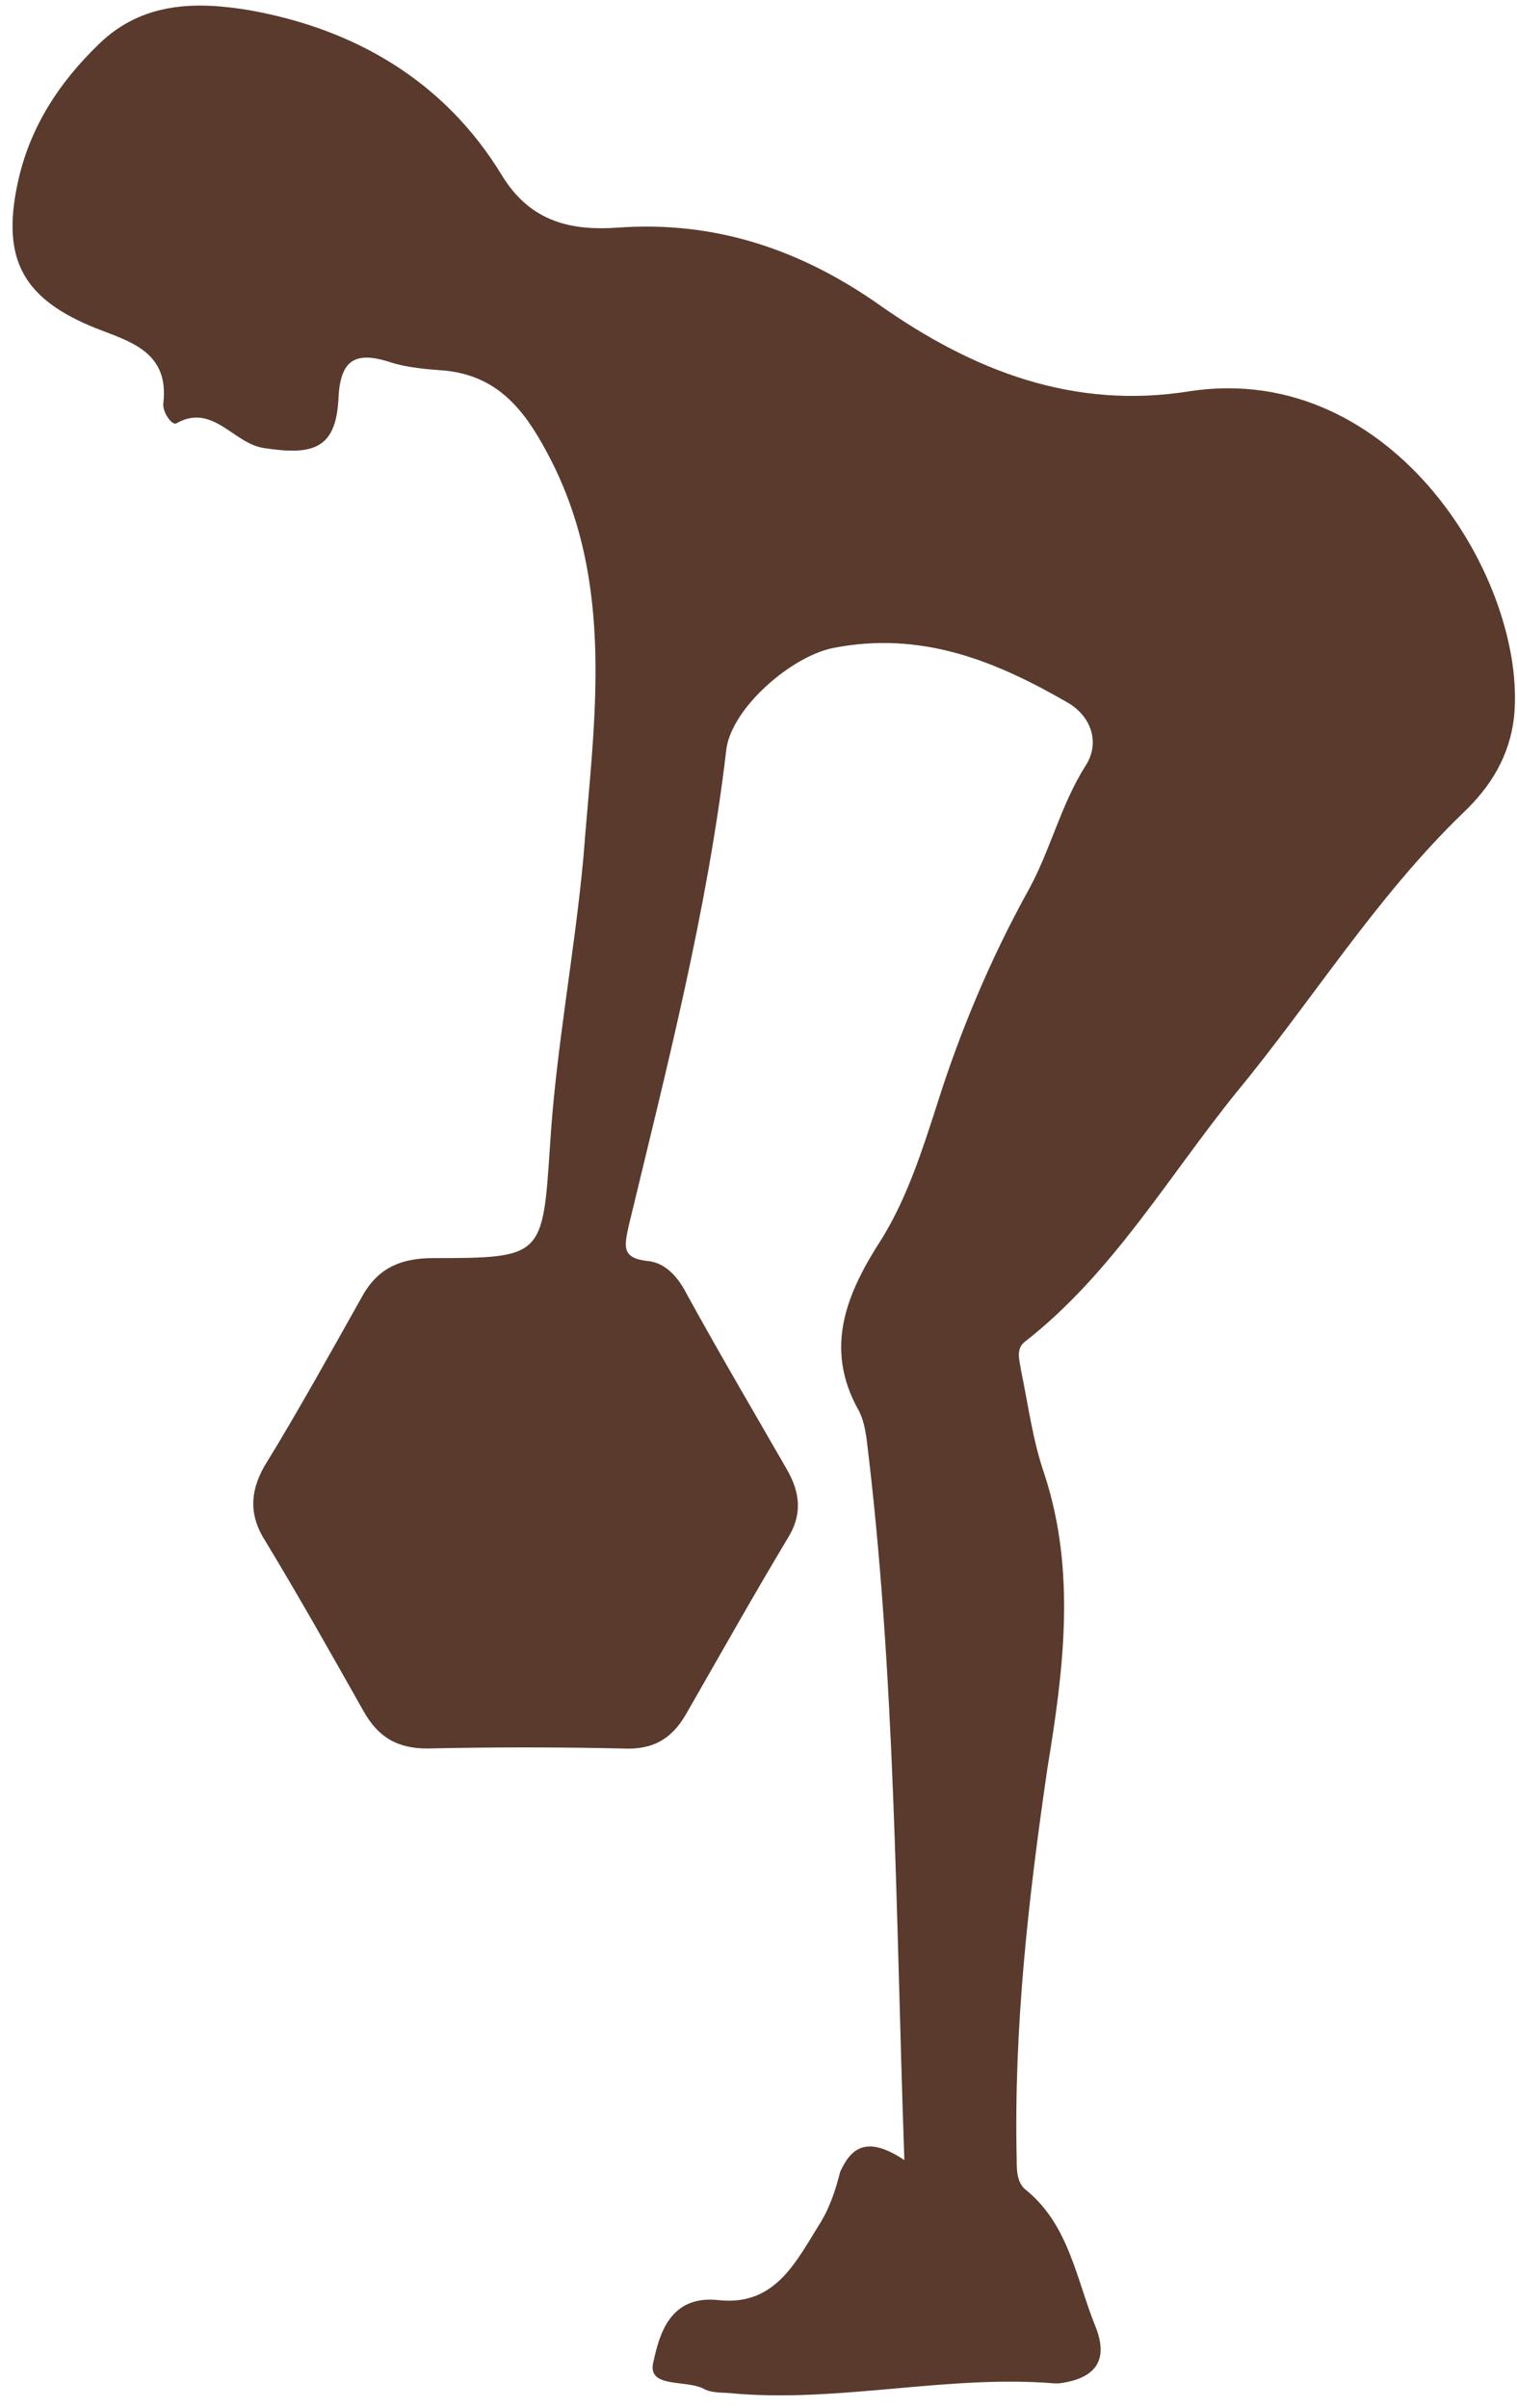 <svg width="104" height="165" viewBox="0 0 104 165" fill="none" xmlns="http://www.w3.org/2000/svg">
<path d="M62 148C61.4 131 61.4 114.7 59.4 98.5C59.3 97.9 59.2 97.3 58.9 96.7C56.4 92.3 58.1 88.5 60.5 84.8C62.2 82 63.2 78.9 64.2 75.8C65.8 70.7 67.9 65.7 70.5 61C72 58.3 72.7 55.2 74.4 52.5C75.4 51 74.9 49.2 73.3 48.2C68.3 45.3 63.2 43.2 57.1 44.4C54.2 45 50.2 48.5 49.8 51.3C48.5 62.4 45.7 73.2 43.1 84C42.8 85.4 42.6 86.2 44.4 86.4C45.6 86.5 46.5 87.5 47.1 88.7C49.3 92.7 51.6 96.6 53.9 100.6C54.9 102.3 55 103.8 54 105.4C51.6 109.4 49.3 113.5 47 117.5C46 119.2 44.7 119.9 42.7 119.8C38.2 119.7 33.7 119.7 29.3 119.8C27.2 119.8 25.9 119 24.9 117.2C22.7 113.3 20.5 109.4 18.2 105.6C17.1 103.9 17.1 102.3 18.1 100.5C20.5 96.6 22.7 92.6 24.9 88.7C26 86.8 27.6 86.2 29.7 86.2C37.2 86.2 37.2 86.1 37.7 78.6C38.1 71.9 39.4 65.3 40 58.7C40.7 49.5 42.3 39.9 37.5 31C35.9 28 34.1 25.8 30.6 25.4C29.3 25.3 27.9 25.2 26.7 24.8C24.2 24 23.3 24.8 23.2 27.4C23 30.8 21.4 31.2 18.1 30.7C16 30.4 14.6 27.6 12.1 29C11.8 29.2 11.1 28.2 11.2 27.6C11.6 24.1 8.9 23.4 6.6 22.5C1.6 20.5 0.1 17.8 1.2 12.6C2 8.8 4 5.7 6.8 3C9.8 0.1 13.5 0.1 17.1 0.7C24.4 2 30.5 5.6 34.4 12C36.4 15.3 39.3 15.8 42.3 15.6C49 15.1 54.9 17.1 60.3 20.9C66.7 25.4 73.6 28.1 81.6 26.8C95.6 24.7 104.7 39.9 103.8 49.1C103.5 51.8 102.2 53.9 100.3 55.7C94.3 61.5 90 68.5 84.8 74.8C80.1 80.6 76.3 87.2 70.3 91.9C69.6 92.4 69.9 93.2 70 93.9C70.5 96.3 70.8 98.7 71.6 101C73.8 107.7 72.9 114.5 71.8 121.2C70.5 130.1 69.5 138.9 69.7 147.9C69.7 148.7 69.7 149.6 70.4 150.1C73.3 152.5 73.8 156.2 75.1 159.4C76.1 161.9 74.9 163 72.6 163.3C72.5 163.3 72.4 163.3 72.3 163.3C65 162.7 57.7 164.6 50.4 164C49.7 163.9 48.9 164 48.3 163.7C47.1 163 44.3 163.7 44.8 161.8C45.2 160 45.9 157.2 49.3 157.6C53.2 158 54.6 154.9 56.3 152.2C56.9 151.2 57.3 150 57.6 148.8C58.3 147.3 59.3 146.2 62 148Z" fill="#593A2D"/>
</svg>
